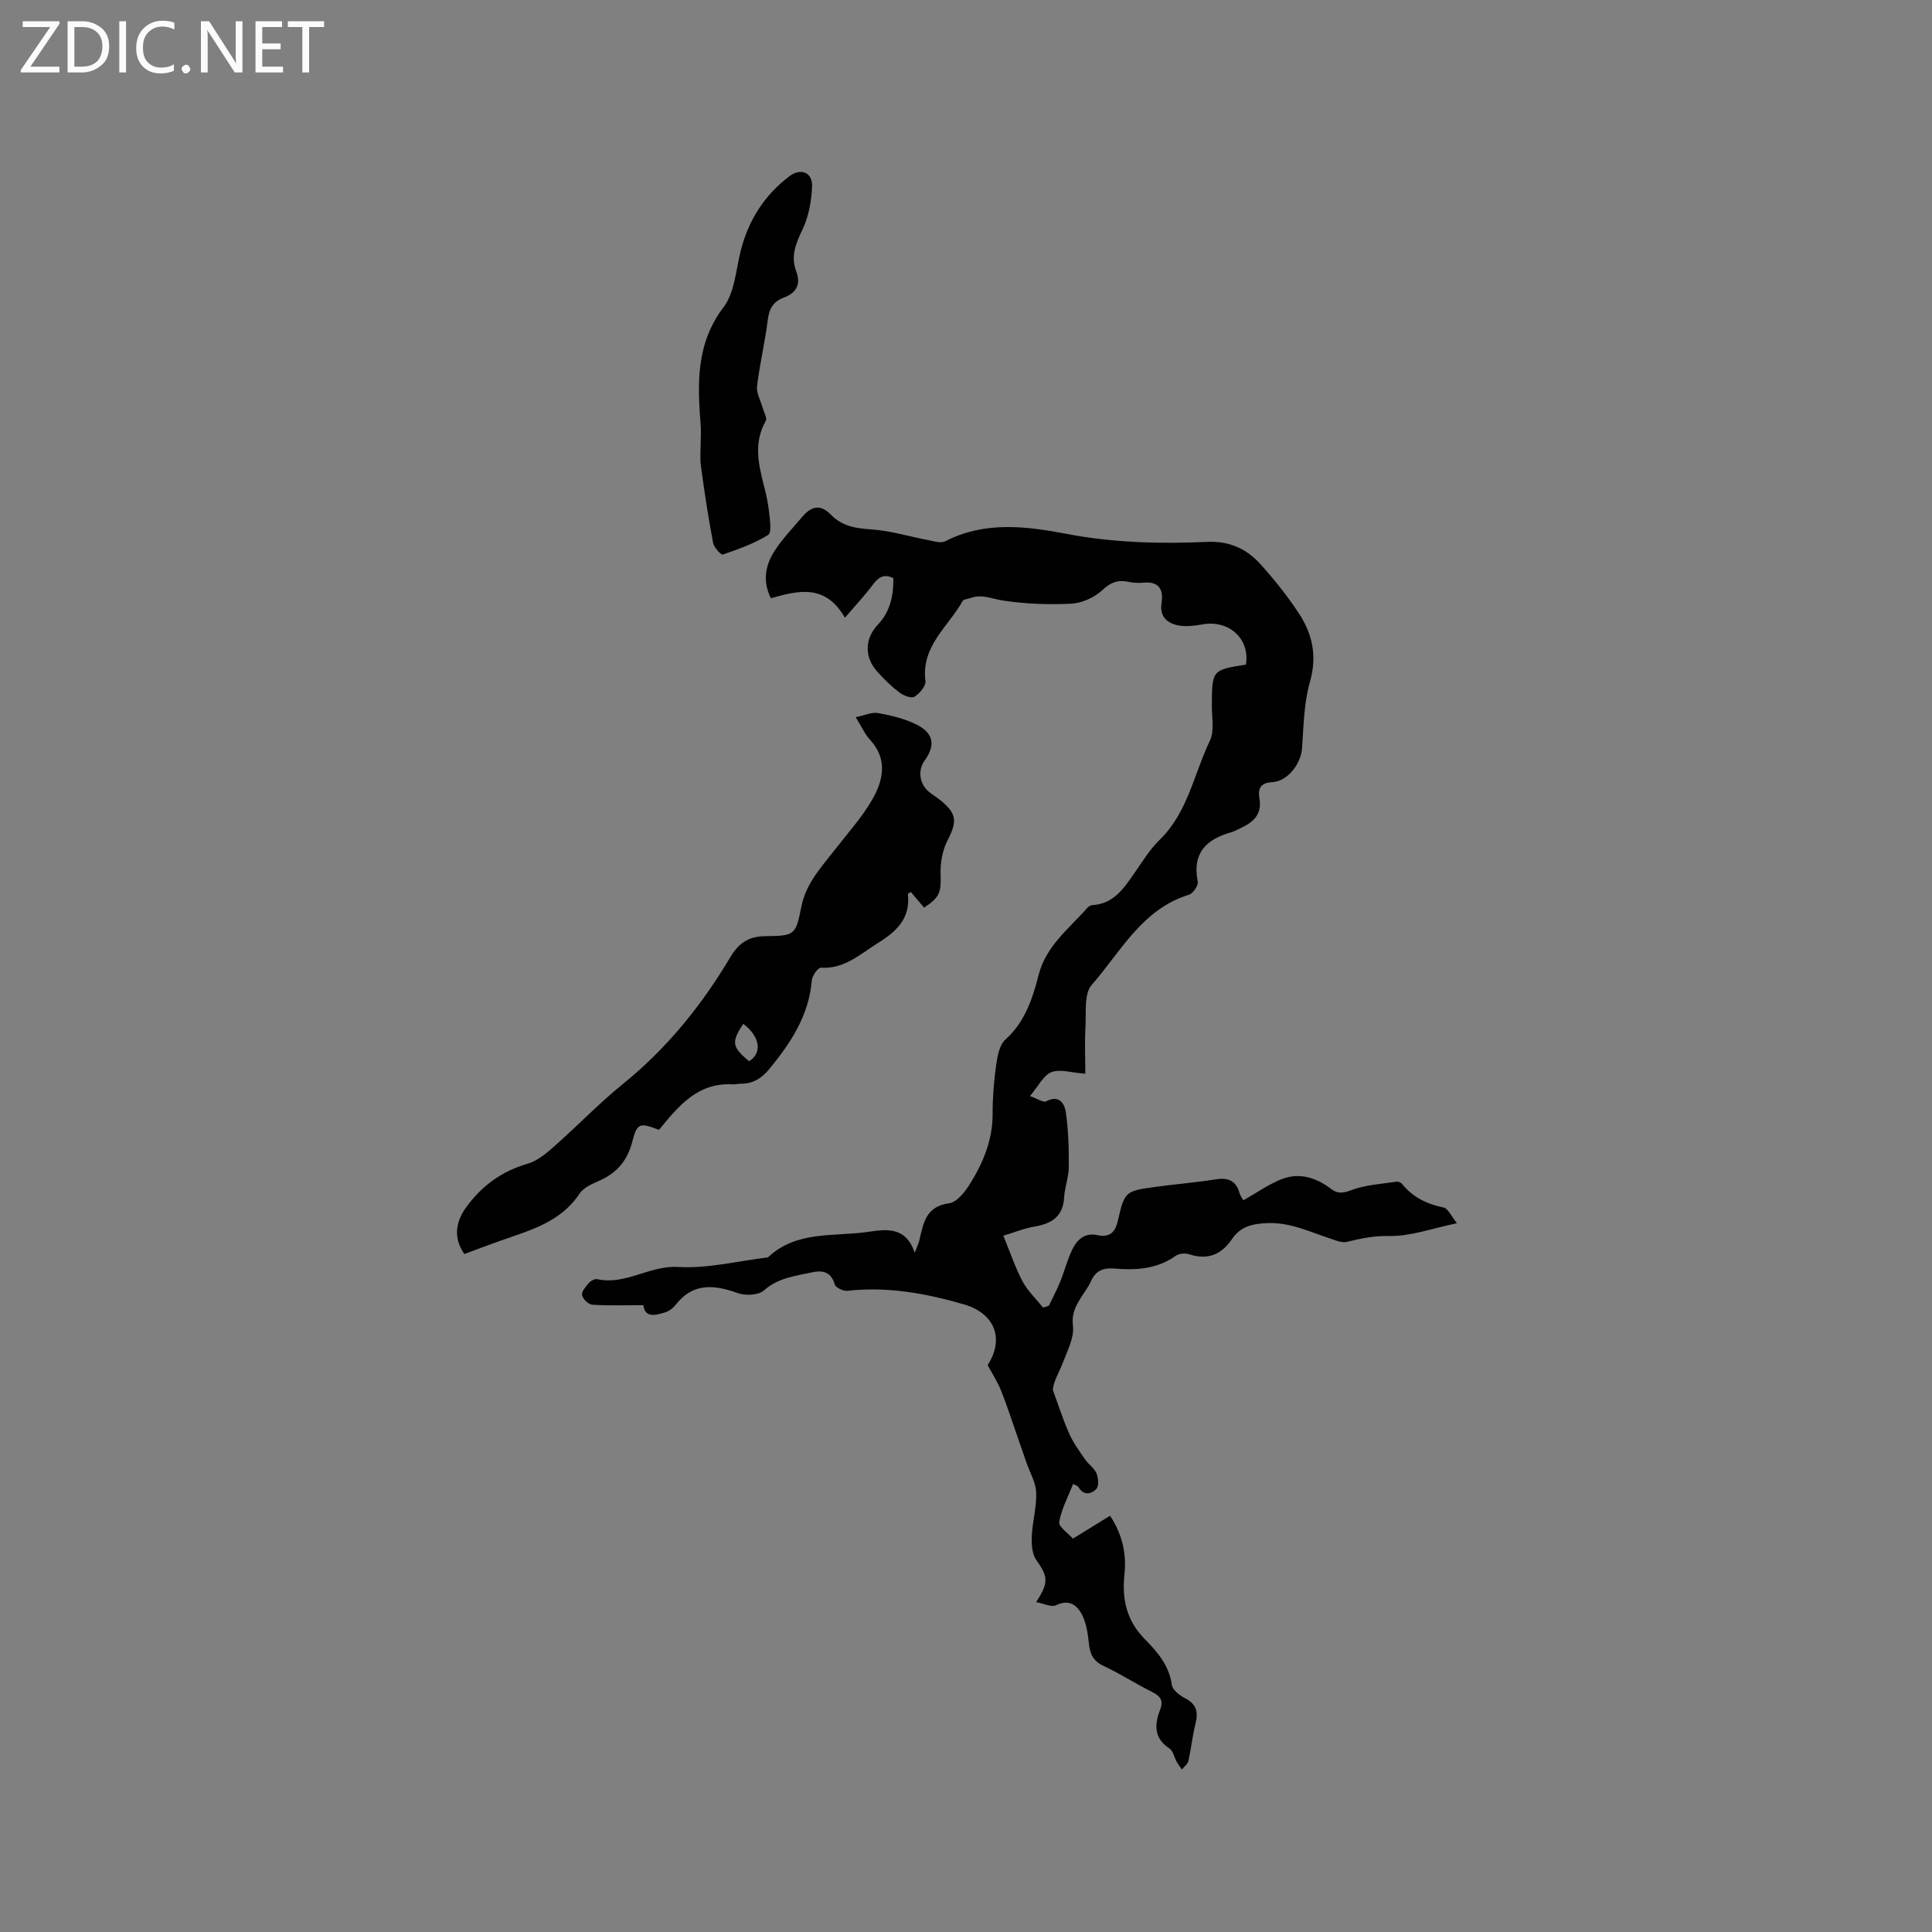 <svg enable-background="new 0 0 400 400" viewBox="0 0 400 400" xmlns="http://www.w3.org/2000/svg"><rect x="0" y="0" width="400" height="400" fill="#808080" stroke="none"/><g fill="#fcfbfa"><path d="m12.4 4.8-6.1 9h6v1.2h-8v-.5l6.1-8.9h-5.7v-1.2h7.6v.4z"/><path d="m14 15v-10.6h3c1.6 0 2.9.5 4 1.4s1.6 2.2 1.6 3.8-.5 3-1.6 3.9-2.4 1.5-4 1.5zm1.4-9.4v8.2h1.6c1.3 0 2.4-.4 3.1-1.1s1.1-1.8 1.1-3.1-.4-2.3-1.2-3-1.8-1-3.1-1z"/><path d="m26.1 4.4v10.6h-1.4v-10.6z"/><path d="m36.1 14.6c-.8.4-1.8.6-2.9.6-1.5 0-2.7-.5-3.6-1.4s-1.4-2.2-1.4-3.8c0-1.7.5-3.1 1.5-4.1s2.3-1.6 3.9-1.6c1 0 1.8.1 2.5.4v1.4c-.8-.4-1.6-.6-2.5-.6-1.2 0-2.1.4-2.9 1.2s-1.1 1.8-1.1 3.2c0 1.3.3 2.3 1 3s1.6 1.1 2.7 1.1c1 0 2-.2 2.7-.7v1.3z"/><path d="m37.6 14.3c0-.2.1-.5.3-.6s.4-.3.6-.3c.3 0 .5.1.6.3s.3.4.3.6-.1.4-.3.6-.4.3-.6.3c-.3 0-.5-.1-.6-.3s-.3-.4-.3-.6z"/><path d="m50.2 15h-1.6l-5.3-8.2c-.2-.2-.3-.5-.4-.7 0 .2.1.7.1 1.5v7.4h-1.4v-10.6h1.7l5.2 8.1c.2.4.4.6.4.7 0-.3-.1-.8-.1-1.5v-7.3h1.4z"/><path d="m58.6 15h-5.7v-10.6h5.5v1.2h-4.1v3.4h3.8v1.2h-3.8v3.6h4.3z"/><path d="m67.1 5.6h-3.1v9.4h-1.4v-9.4h-3v-1.2h7.5z"/></g><path d="m214.52 331.7c2.7-4.12 2.43-5.33.02-8.74-.88-1.25-.99-3.27-.92-4.91.14-3.03 1.02-6.05.91-9.04-.07-2.06-1.28-4.08-1.98-6.11-.64-1.85-1.28-3.7-1.93-5.55-1.11-3.15-2.12-6.34-3.36-9.44-.74-1.85-1.86-3.56-2.78-5.28 3.59-5.56 1.37-10.76-4.93-12.58-7.9-2.29-15.83-3.73-24.1-2.8-.86.1-2.46-.68-2.64-1.35-.74-2.71-2.69-2.92-4.72-2.47-3.45.76-6.99 1.12-9.93 3.74-1.13 1.01-3.86 1.12-5.46.54-4.92-1.77-9.26-2.15-12.85 2.48-.49.64-1.26 1.22-2.01 1.47-2.12.7-4.32 1.25-4.64-1.44-3.65 0-7.12.13-10.57-.09-.79-.05-1.99-1.21-2.12-2-.13-.76.79-1.79 1.44-2.54.38-.43 1.2-.86 1.7-.75 5.88 1.3 10.82-2.89 16.77-2.53 6.13.37 12.37-1.24 18.57-1.98 5.91-5.6 13.65-4.26 20.72-5.28 3.68-.53 7.81-1.23 9.67 4.32.51-1.33.79-1.88.93-2.46.86-3.53 1.26-7.13 6.18-7.78 1.6-.21 3.27-2.32 4.29-3.95 2.76-4.42 4.75-9.15 4.73-14.56-.01-3.38.27-6.79.74-10.14.26-1.83.67-4.13 1.89-5.23 4.05-3.64 5.64-8.47 6.88-13.35 1.55-6.1 6.31-9.61 10.1-13.94.26-.29.71-.55 1.09-.57 4.38-.27 6.46-3.48 8.66-6.62 1.64-2.34 3.14-4.87 5.17-6.84 5.88-5.69 7.14-13.66 10.46-20.59.96-2.01.39-4.79.4-7.22.04-7.4.01-7.4 7.05-8.52.89-5.27-3.45-9.29-8.9-8.34-1.64.28-3.39.53-4.99.24-2.38-.44-4.02-1.79-3.57-4.68.44-2.86-.61-4.5-3.82-4.18-1.04.1-2.14.01-3.16-.2-2.13-.43-3.58.15-5.28 1.74-1.63 1.52-4.21 2.69-6.43 2.8-4.73.25-9.56.06-14.24-.66-2.23-.34-4.29-1.37-6.59-.51-.57.21-1.45.24-1.67.63-2.96 5.3-8.62 9.33-7.7 16.54.13 1.02-1.2 2.62-2.27 3.27-.65.4-2.29-.25-3.14-.89-1.68-1.28-3.21-2.78-4.61-4.36-2.65-2.98-2.56-6.77.16-9.66 2.58-2.73 3.27-6.03 3.22-9.63-2.03-1.01-3.15-.13-4.3 1.41-1.66 2.22-3.58 4.26-5.73 6.77-4.07-7.08-9.68-5.62-15.33-4.03-1.84-3.73-1.07-7.04.92-10.04 1.57-2.37 3.59-4.46 5.43-6.65 2.05-2.44 3.87-2.84 6.06-.62 2.5 2.54 5.35 2.84 8.63 3.08 3.84.28 7.61 1.45 11.42 2.17 1.2.23 2.71.74 3.64.26 8.18-4.18 16.62-3.15 25.1-1.53 9.64 1.84 19.39 2.1 29.13 1.66 4.59-.21 8.13 1.42 10.99 4.57 2.9 3.2 5.62 6.62 8 10.23 2.82 4.28 3.81 8.85 2.29 14.17-1.25 4.38-1.31 9.12-1.63 13.72-.23 3.29-2.99 6.91-6.25 7.07-2.46.12-2.9 1.48-2.58 3.32.57 3.28-1.19 4.93-3.81 6.14-.67.31-1.33.7-2.03.9-5.19 1.46-8.11 4.33-6.93 10.22.16.78-.97 2.45-1.81 2.71-9.73 2.99-14.12 11.8-20.15 18.68-1.6 1.83-1.12 5.63-1.28 8.55-.19 3.42-.04 6.85-.04 9.84-2.81-.21-5.19-1.02-7-.34-1.65.63-2.69 2.88-4.46 4.96 1.63.57 2.78 1.39 3.35 1.09 2.73-1.44 3.82.5 4.08 2.28.54 3.73.64 7.54.61 11.32-.01 2.09-.84 4.17-.96 6.27-.22 3.92-2.49 5.42-6.03 6.04-2.33.4-4.57 1.32-6.56 1.91 1.45 3.52 2.47 6.64 4 9.49 1.06 1.98 2.8 3.61 4.23 5.39.4-.12.79-.24 1.19-.36.79-1.67 1.67-3.3 2.36-5.01.91-2.25 1.49-4.65 2.57-6.8.98-1.95 2.56-3.38 5.12-2.83 2.4.51 3.65-.42 4.23-2.93 1.42-6.18 1.52-6.19 7.89-7.07 4.09-.57 8.22-.88 12.3-1.54 2.6-.42 4.26.2 5.02 2.84.23.78.8 1.46.81 1.48 2.67-1.51 5.09-3.23 7.77-4.32 3.74-1.51 7.24-.4 10.38 1.98 1.37 1.04 2.52.88 4.26.22 2.89-1.09 6.15-1.24 9.26-1.73.35-.05.89.16 1.12.43 2.24 2.78 5.14 4.2 8.62 4.92.96.2 1.63 1.84 2.79 3.26-5.21 1.07-9.66 2.74-14.06 2.64-3.14-.07-5.83.51-8.72 1.21-1.08.27-2.44-.34-3.61-.73-4.19-1.38-8.15-3.33-12.84-3.15-3.1.12-5.57.68-7.34 3.29-2.22 3.28-5.1 4.43-8.97 3.14-.79-.26-2.03-.13-2.69.34-3.89 2.78-8.27 3.01-12.75 2.64-2.29-.19-3.83.45-4.8 2.62-.55 1.25-1.43 2.35-2.15 3.52-1.07 1.75-1.88 3.29-1.58 5.73.29 2.4-1.11 5.08-2.05 7.53-.79 2.06-1.98 3.96-2.12 5.72 1.12 3.03 2.09 6.11 3.4 9.06.83 1.88 2.09 3.59 3.26 5.31.71 1.04 1.92 1.81 2.39 2.91.4.95.52 2.66-.05 3.25-1.03 1.06-2.64 1.42-3.7-.42-.13-.23-.51-.31-1.09-.64-1.05 2.67-2.42 5.2-2.88 7.88-.17.98 1.85 2.32 2.83 3.45 2.7-1.66 5.16-3.18 7.7-4.74 2.65 4.03 3.42 8.03 2.97 12.24-.54 5.12.49 9.56 4.28 13.37 2.58 2.6 4.99 5.43 5.54 9.42.14 1.05 1.63 2.18 2.76 2.76 2.31 1.19 2.75 2.81 2.15 5.19-.64 2.56-.91 5.22-1.49 7.8-.15.66-.89 1.18-1.36 1.76-.36-.54-.75-1.06-1.07-1.62-.51-.91-.72-2.23-1.48-2.73-3.27-2.13-3.12-4.97-1.94-8.03.75-1.93.03-2.84-1.68-3.69-3.41-1.7-6.63-3.79-10.07-5.4-2.18-1.02-2.79-2.55-3.01-4.71-.2-1.96-.5-4.04-1.36-5.77-1.04-2.08-2.7-3.39-5.47-2.05-.96.43-2.51-.38-4.08-.66z" fill="#010102"/><path d="m177.16 148.49c1.84-.37 3.34-1.1 4.66-.86 2.77.52 5.64 1.19 8.12 2.48 3.41 1.76 3.71 4.3 1.51 7.33-1.48 2.04-1.11 4.86.89 6.51.74.6 1.57 1.09 2.31 1.69 3.52 2.85 3.55 4.42 1.48 8.45-1.03 2.01-1.46 4.57-1.39 6.85.12 3.75-.1 4.81-3.42 6.97-.9-1.06-1.82-2.15-2.73-3.23-.32.21-.63.33-.62.42.55 4.92-2.21 7.66-6.07 10.05-3.76 2.32-6.99 5.51-11.94 5.2-.6-.04-1.8 1.65-1.88 2.61-.6 7.25-4.33 12.93-8.76 18.32-1.58 1.92-3.41 3.13-5.95 3.09-.53-.01-1.06.17-1.58.14-7.35-.48-11.38 4.57-15.36 9.42-3.9-1.54-4.54-1.45-5.49 2.32-.99 3.91-3.1 6.51-6.72 8.14-1.53.69-3.38 1.44-4.23 2.73-3.97 6.01-10.38 7.63-16.53 9.81-2.48.88-4.93 1.82-7.32 2.7-2.2-3.12-1.92-6.46.28-9.54 3.25-4.56 7.43-7.58 12.86-9.17 1.99-.58 3.82-2.12 5.43-3.54 4.83-4.27 9.31-8.95 14.31-13 9.1-7.37 16.29-16.29 22.21-26.25 1.76-2.96 3.86-4.25 7.09-4.3 6.12-.1 6.41-.07 7.58-6.05.96-4.91 4.13-8.22 6.97-11.88 2.65-3.42 5.62-6.68 7.75-10.41 2.26-3.95 3.21-8.31-.49-12.33-1.06-1.15-1.71-2.66-2.97-4.67zm-23.27 63.49c-2.52 3.78-2.35 4.76 1.19 7.74 2.76-1.67 2.32-5.11-1.19-7.74z" fill="#010102"/><path d="m145.09 90.77c0-.85.06-1.7-.01-2.54-.67-8.63-1.08-16.98 4.73-24.64 2.32-3.06 2.55-7.75 3.57-11.75 1.61-6.29 4.89-11.44 10.07-15.36 2.32-1.75 4.8-.81 4.68 2.12-.12 2.98-.68 6.16-1.94 8.82-1.38 2.91-2.54 5.55-1.35 8.73 1.02 2.71.08 4.49-2.6 5.48-2.08.77-2.99 2.23-3.27 4.53-.57 4.62-1.68 9.17-2.23 13.79-.17 1.44.76 3.01 1.17 4.52.25.9.96 2.1.63 2.68-2.49 4.37-1.57 8.74-.43 13.19.48 1.84.91 3.72 1.11 5.6.17 1.64.6 4.32-.17 4.8-2.88 1.79-6.16 2.96-9.4 4.07-.38.13-1.84-1.48-2.01-2.42-.99-5.27-1.81-10.58-2.52-15.89-.24-1.88-.03-3.82-.03-5.73z" fill="#010102"/></svg>